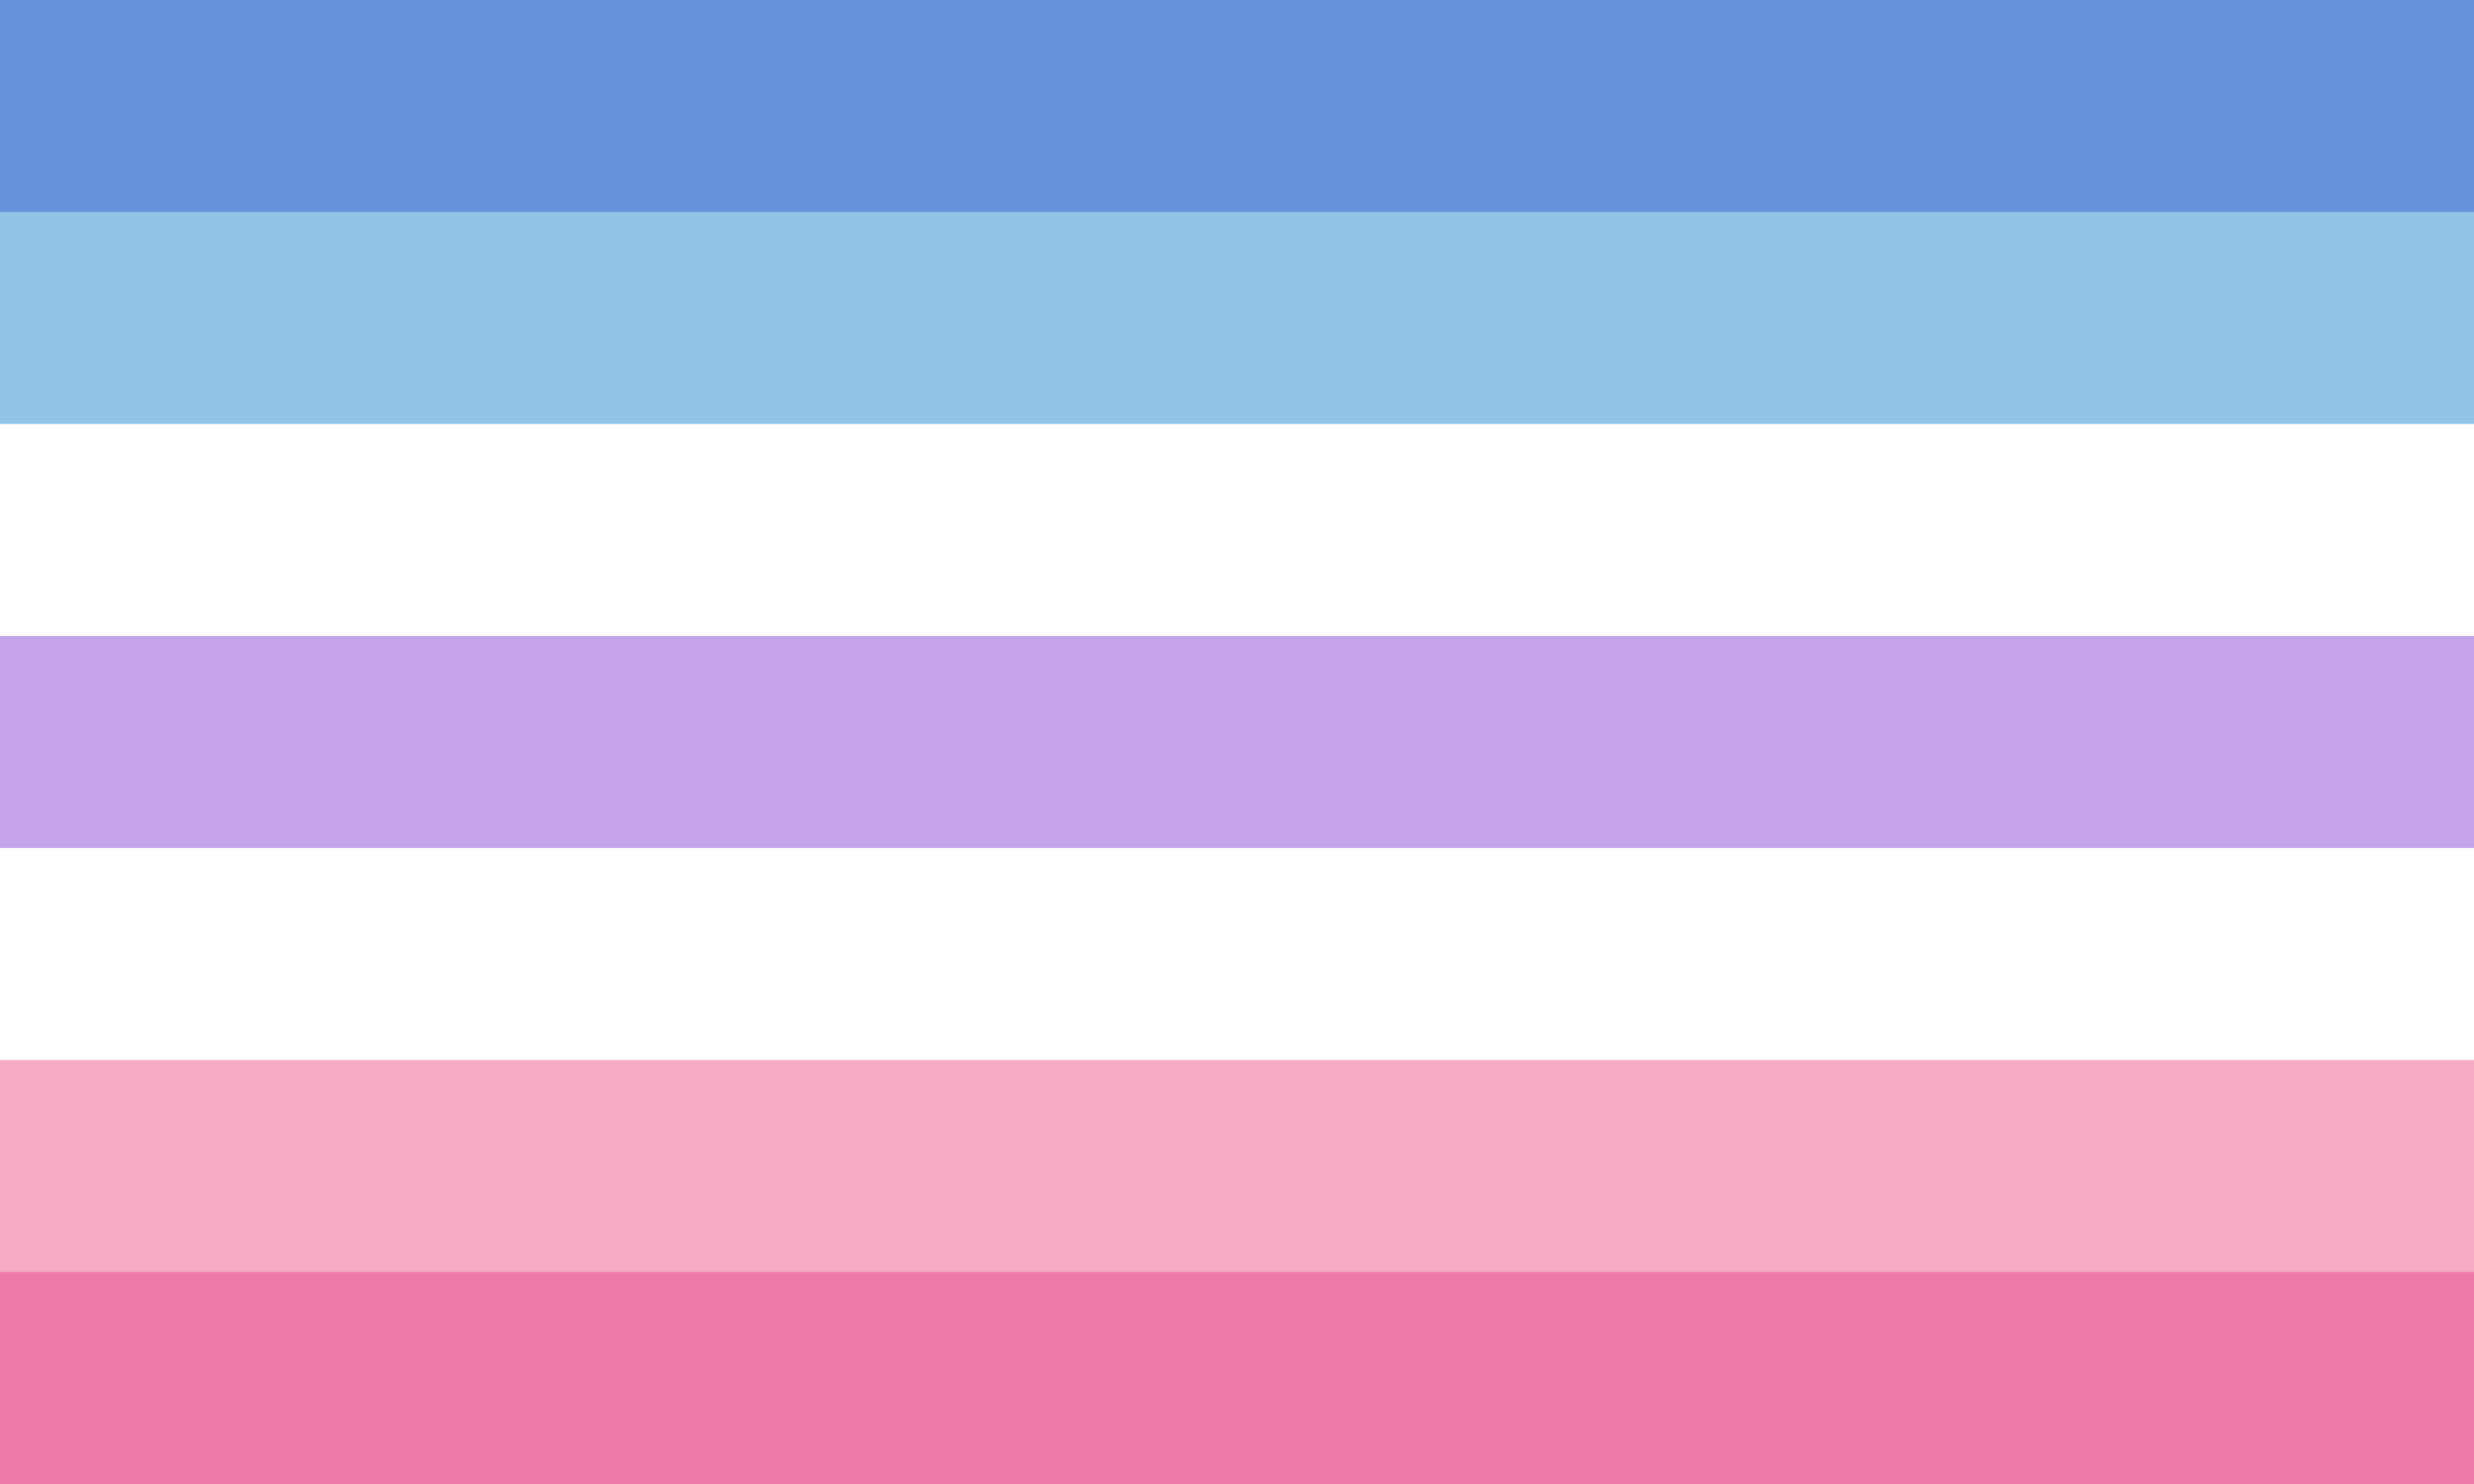 <?xml version="1.0" encoding="UTF-8" standalone="no"?>
<!-- Created with Inkscape (http://www.inkscape.org/) -->

<svg
   xmlns:dc="http://purl.org/dc/elements/1.1/"
   xmlns:cc="http://creativecommons.org/ns#"
   xmlns:rdf="http://www.w3.org/1999/02/22-rdf-syntax-ns#"
   xmlns:svg="http://www.w3.org/2000/svg"
   xmlns="http://www.w3.org/2000/svg"
   xmlns:sodipodi="http://sodipodi.sourceforge.net/DTD/sodipodi-0.dtd"
   xmlns:inkscape="http://www.inkscape.org/namespaces/inkscape"
   width="800"
   height="480"
   viewBox="0 0 211.667 127"
   version="1.1"
   id="svg8"
   inkscape:version="0.92.5 (2060ec1f9f, 2020-04-08)"
   sodipodi:docname="Bigender_Flag.svg">
  <rect x="0" y="0" width="211.667" height="127" fill="#333333" stroke="none"/>
  <defs
     id="defs2" />
  <sodipodi:namedview
     id="base"
     pagecolor="#ffffff"
     bordercolor="#666666"
     borderopacity="1.0"
     inkscape:pageopacity="0.0"
     inkscape:pageshadow="2"
     inkscape:zoom="0.98496622"
     inkscape:cx="277.37781"
     inkscape:cy="225.11576"
     inkscape:document-units="mm"
     inkscape:current-layer="layer1"
     showgrid="false"
     units="px">
    <sodipodi:guide
       position="0,0"
       orientation="0,800"
       id="guide817"
       inkscape:locked="false" />
    <sodipodi:guide
       position="211.667,0"
       orientation="-480,0"
       id="guide819"
       inkscape:locked="false" />
    <sodipodi:guide
       position="211.667,127"
       orientation="0,-800"
       id="guide821"
       inkscape:locked="false" />
    <sodipodi:guide
       position="0,127"
       orientation="480,0"
       id="guide823"
       inkscape:locked="false" />
  </sodipodi:namedview>
  <g
     inkscape:label="Calque 1"
     inkscape:groupmode="layer"
     id="layer1"
     transform="translate(0,-170)">
    <rect
       style="opacity:1;fill:#6892d9;fill-opacity:1;fill-rule:evenodd;stroke:#000000;stroke-width:0;stroke-linecap:round;stroke-linejoin:round;stroke-miterlimit:4;stroke-dasharray:none;stroke-dashoffset:0;stroke-opacity:1;paint-order:fill markers stroke"
       id="rect815"
       width="211.667"
       height="127"
       x="-2.6523126e-06"
       y="170" />
    <rect
       style="opacity:1;fill:#91c3e7;fill-opacity:1;fill-rule:evenodd;stroke:#000000;stroke-width:0;stroke-linecap:round;stroke-linejoin:round;stroke-miterlimit:4;stroke-dasharray:none;stroke-dashoffset:0;stroke-opacity:1;paint-order:fill markers stroke"
       id="rect815-3"
       width="211.667"
       height="108.857"
       x="3.8146973e-06"
       y="188.143" />
    <rect
       style="opacity:1;fill:#ffffff;fill-opacity:1;fill-rule:evenodd;stroke:#000000;stroke-width:0;stroke-linecap:round;stroke-linejoin:round;stroke-miterlimit:4;stroke-dasharray:none;stroke-dashoffset:0;stroke-opacity:1;paint-order:fill markers stroke"
       id="rect815-6"
       width="211.667"
       height="90.714"
       x="4.6491623e-06"
       y="206.285" />
    <rect
       style="opacity:1;fill:#c5a4ec;fill-opacity:1;fill-rule:evenodd;stroke:#000000;stroke-width:0;stroke-linecap:round;stroke-linejoin:round;stroke-miterlimit:4;stroke-dasharray:none;stroke-dashoffset:0;stroke-opacity:1;paint-order:fill markers stroke"
       id="rect815-7"
       width="211.667"
       height="72.572"
       x="-2.1457672e-06"
       y="224.428" />
    <rect
       style="opacity:1;fill:#ffffff;fill-opacity:1;fill-rule:evenodd;stroke:#000000;stroke-width:0;stroke-linecap:round;stroke-linejoin:round;stroke-miterlimit:4;stroke-dasharray:none;stroke-dashoffset:0;stroke-opacity:1;paint-order:fill markers stroke"
       id="rect815-5"
       width="211.667"
       height="54.429"
       x="-1.3113022e-06"
       y="242.571" />
    <rect
       style="opacity:1;fill:#f8abc5;fill-opacity:1;fill-rule:evenodd;stroke:#000000;stroke-width:0;stroke-linecap:round;stroke-linejoin:round;stroke-miterlimit:4;stroke-dasharray:none;stroke-dashoffset:0;stroke-opacity:1;paint-order:fill markers stroke"
       id="rect815-35"
       width="211.667"
       height="36.286"
       x="6.9141388e-06"
       y="260.714" />
    <rect
       style="opacity:1;fill:#ed79a8;fill-opacity:1;fill-rule:evenodd;stroke:#000000;stroke-width:0;stroke-linecap:round;stroke-linejoin:round;stroke-miterlimit:4;stroke-dasharray:none;stroke-dashoffset:0;stroke-opacity:1;paint-order:fill markers stroke"
       id="rect815-62"
       width="211.667"
       height="18.143"
       x="3.4945424e-06"
       y="278.857" />
  </g>
</svg>
